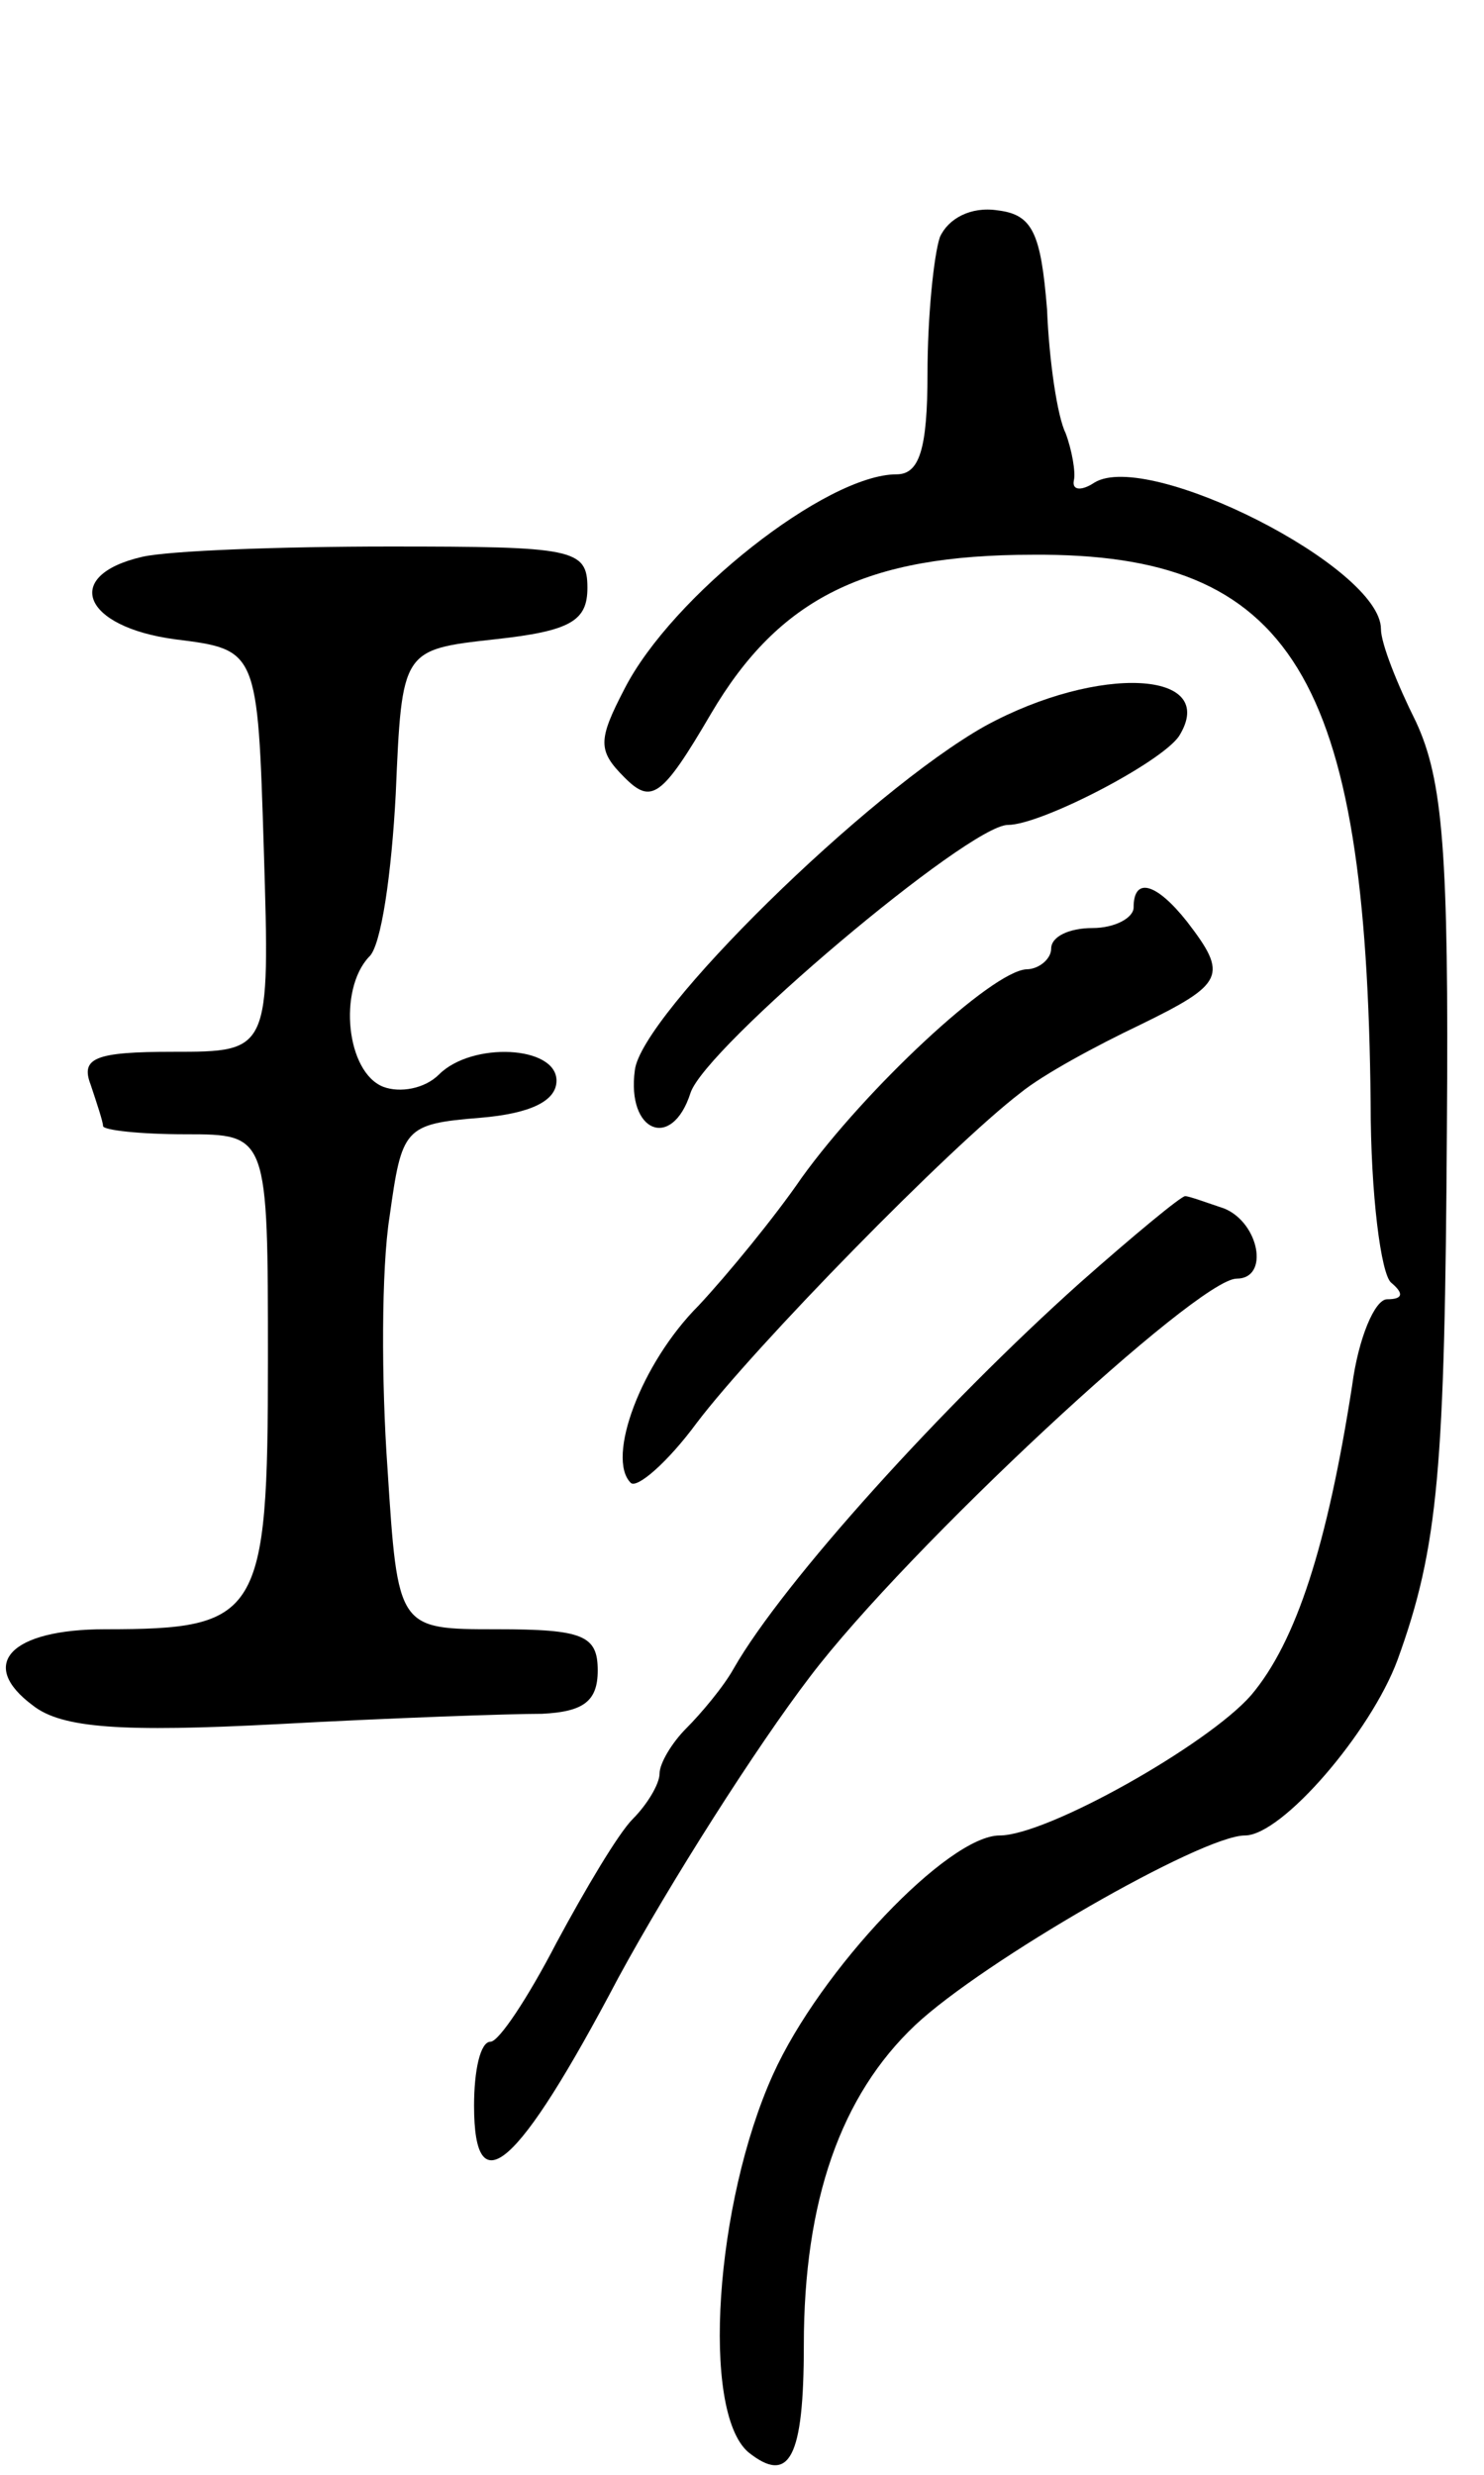 <svg version="1.0" xmlns="http://www.w3.org/2000/svg"
 width="72pt" height="120pt" viewBox="0 0 72 120"
 preserveAspectRatio="xMidYMid meet">
<g transform="translate(0,120) scale(0.1,-0.1)"
fill="#000000" stroke="none">
<path d="M456 1085 c-3 -9 -6 -39 -6 -66 0 -37 -4 -49 -15 -49 -34 0 -109 -59
-132 -104 -13 -25 -13 -30 0 -43 13 -13 18 -10 42 31 33 56 75 77 156 77 126
1 162 -59 164 -266 0 -44 5 -83 10 -87 6 -5 6 -8 -2 -8 -6 0 -14 -19 -17 -42
-12 -77 -27 -124 -49 -150 -21 -24 -99 -68 -122 -68 -25 0 -87 -65 -110 -116
-28 -62 -35 -163 -12 -183 20 -16 27 -3 27 52 0 70 18 121 54 155 33 31 139
92 160 92 18 0 61 50 74 85 20 55 23 93 24 258 1 134 -2 169 -15 197 -9 18
-17 38 -17 45 0 30 -113 87 -139 71 -6 -4 -11 -4 -10 1 1 4 -1 15 -4 23 -4 8
-8 35 -9 60 -3 37 -7 46 -24 48 -13 2 -24 -4 -28 -13z"/>
<path d="M69 930 c-39 -9 -29 -34 16 -40 40 -5 40 -5 43 -102 3 -98 3 -98 -44
-98 -38 0 -45 -3 -40 -16 3 -9 6 -18 6 -20 0 -2 18 -4 40 -4 40 0 40 0 40
-110 0 -124 -4 -130 -79 -130 -46 0 -62 -17 -35 -37 14 -11 43 -13 119 -9 55
3 112 5 128 5 20 1 27 6 27 21 0 17 -7 20 -49 20 -48 0 -48 0 -53 78 -3 42 -3
97 1 122 6 43 7 45 44 48 24 2 37 8 37 18 0 17 -41 19 -57 3 -7 -7 -19 -9 -27
-6 -18 7 -22 47 -7 63 6 5 11 41 13 79 3 70 3 70 48 75 37 4 45 9 45 25 0 19
-7 20 -96 20 -53 0 -107 -2 -120 -5z"/>
<path d="M478 848 c-57 -32 -167 -140 -170 -167 -4 -30 18 -39 27 -11 7 22
135 130 154 130 16 0 74 30 83 43 20 32 -39 35 -94 5z"/>
<path d="M550 760 c0 -5 -9 -10 -20 -10 -11 0 -20 -4 -20 -10 0 -5 -6 -10 -12
-10 -17 -1 -78 -58 -109 -101 -13 -19 -36 -47 -50 -62 -28 -28 -45 -74 -33
-86 3 -3 18 10 32 29 28 37 123 134 157 160 11 9 37 23 58 33 41 20 43 24 23
50 -15 19 -26 22 -26 7z"/>
<path d="M524 578 c-66 -59 -144 -145 -168 -187 -5 -9 -16 -22 -23 -29 -7 -7
-13 -17 -13 -22 0 -5 -6 -15 -13 -22 -7 -7 -23 -34 -37 -60 -14 -27 -28 -48
-32 -48 -5 0 -8 -14 -8 -31 0 -49 21 -31 70 62 25 46 67 112 93 146 47 62 188
193 207 193 16 0 11 27 -6 34 -9 3 -17 6 -19 6 -2 0 -25 -19 -51 -42z"/>
</g>
</svg>
